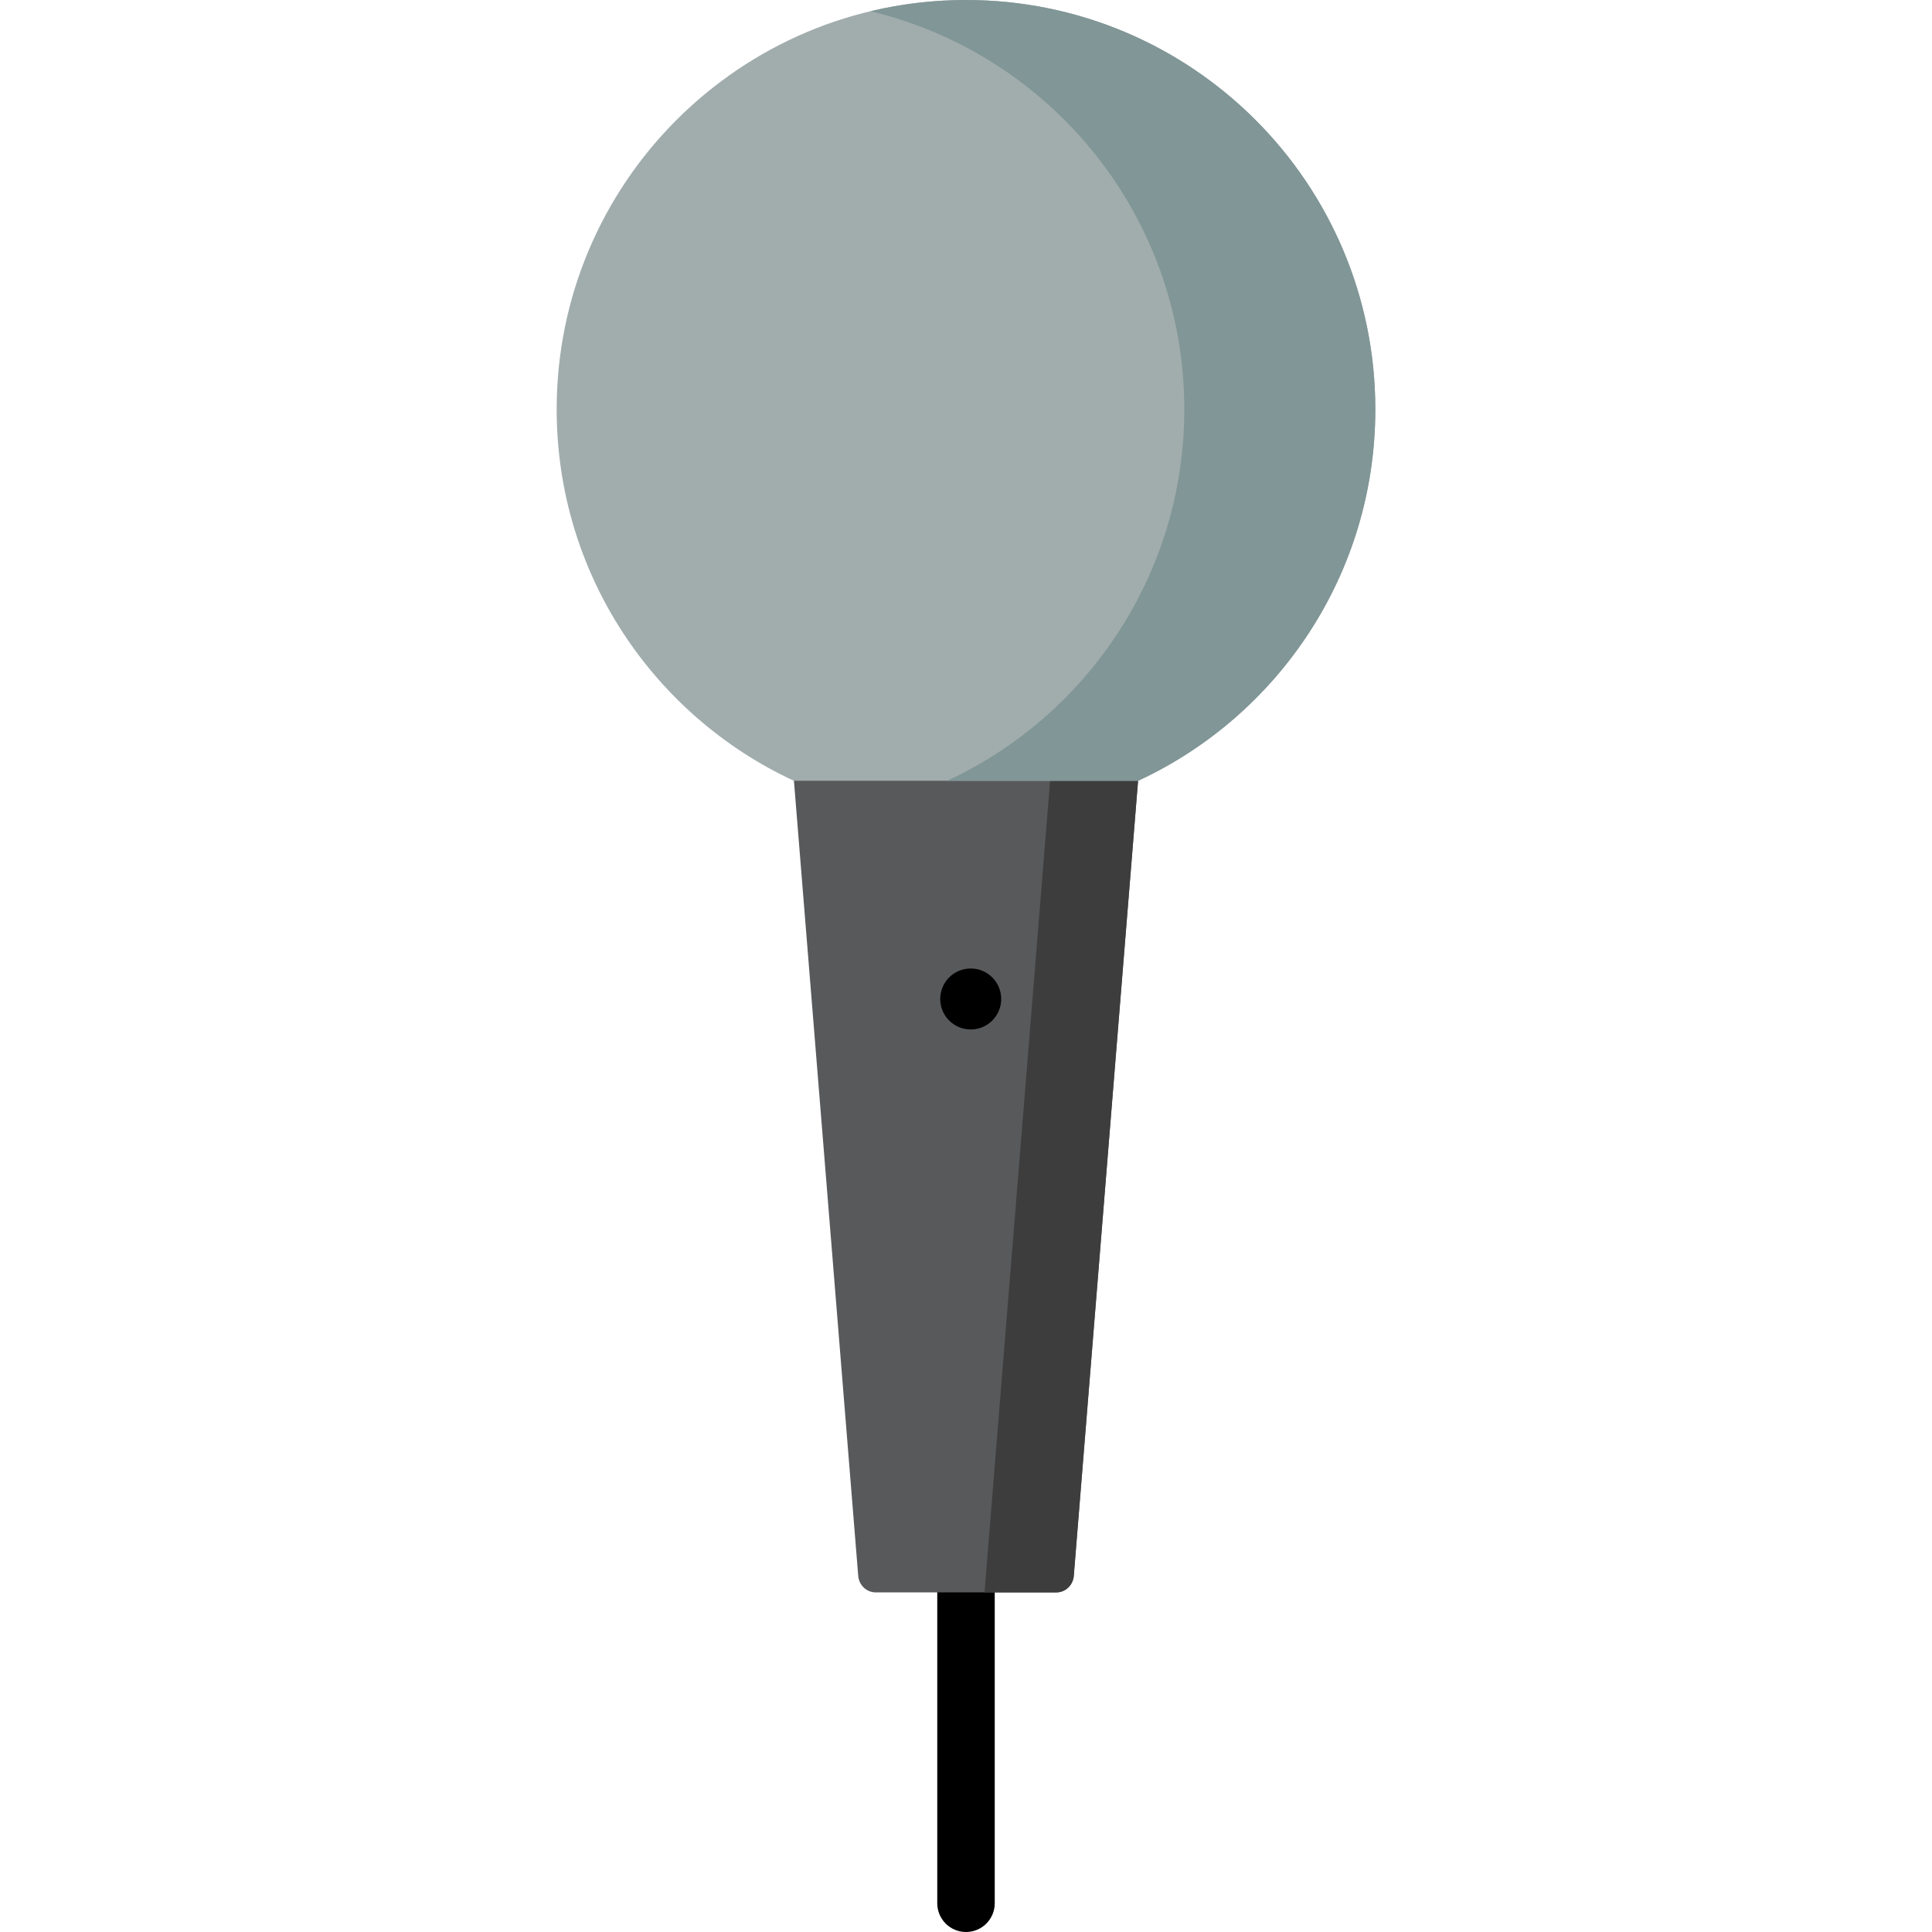 <?xml version="1.0" encoding="iso-8859-1"?>
<!-- Generator: Adobe Illustrator 19.0.0, SVG Export Plug-In . SVG Version: 6.00 Build 0)  -->
<svg xmlns="http://www.w3.org/2000/svg" xmlns:xlink="http://www.w3.org/1999/xlink" version="1.1" id="Capa_1" x="0px" y="0px" viewBox="0 0 512 512" style="enable-background:new 0 0 512 512;" xml:space="preserve">
<path d="M256,512c-4.207,0-7.617-3.41-7.617-7.617v-90.209c0-4.207,3.41-7.617,7.617-7.617s7.617,3.41,7.617,7.617v90.209  C263.617,508.59,260.207,512,256,512z"/>
<path style="fill:#58595B;" d="M210.375,206.604l17.062,211.013c0.2,2.478,2.219,4.384,4.642,4.384h22.926h1.989h22.927  c2.423,0,4.442-1.906,4.642-4.384l17.062-211.013H210.375z"/>
<path style="fill:#3D3D3D;" d="M301.623,206.608l-17.057,211.013c-0.2,2.478-2.219,4.384-4.642,4.384h-19.021l17.412-215.397  H301.623z"/>
<path style="fill:#A1ACAD;" d="M301.612,206.916c37.127-17.222,62.865-54.825,62.865-98.44C364.477,48.559,315.907,0,256,0  S147.523,48.559,147.523,108.477c0,43.615,25.738,81.218,62.865,98.44L301.612,206.916L301.612,206.916z"/>
<path style="fill:#819696;" d="M364.477,108.477c0,43.615-25.738,81.218-62.855,98.439h-50.63  c37.127-17.211,62.865-54.825,62.865-98.439c0-51.201-35.458-94.108-83.162-105.497C238.81,1.025,247.283,0,256,0  C315.907,0,364.477,48.56,364.477,108.477z"/>
<circle cx="257.25" cy="264.74" r="8.08"/>
<g>
</g>
<g>
</g>
<g>
</g>
<g>
</g>
<g>
</g>
<g>
</g>
<g>
</g>
<g>
</g>
<g>
</g>
<g>
</g>
<g>
</g>
<g>
</g>
<g>
</g>
<g>
</g>
<g>
</g>
</svg>
